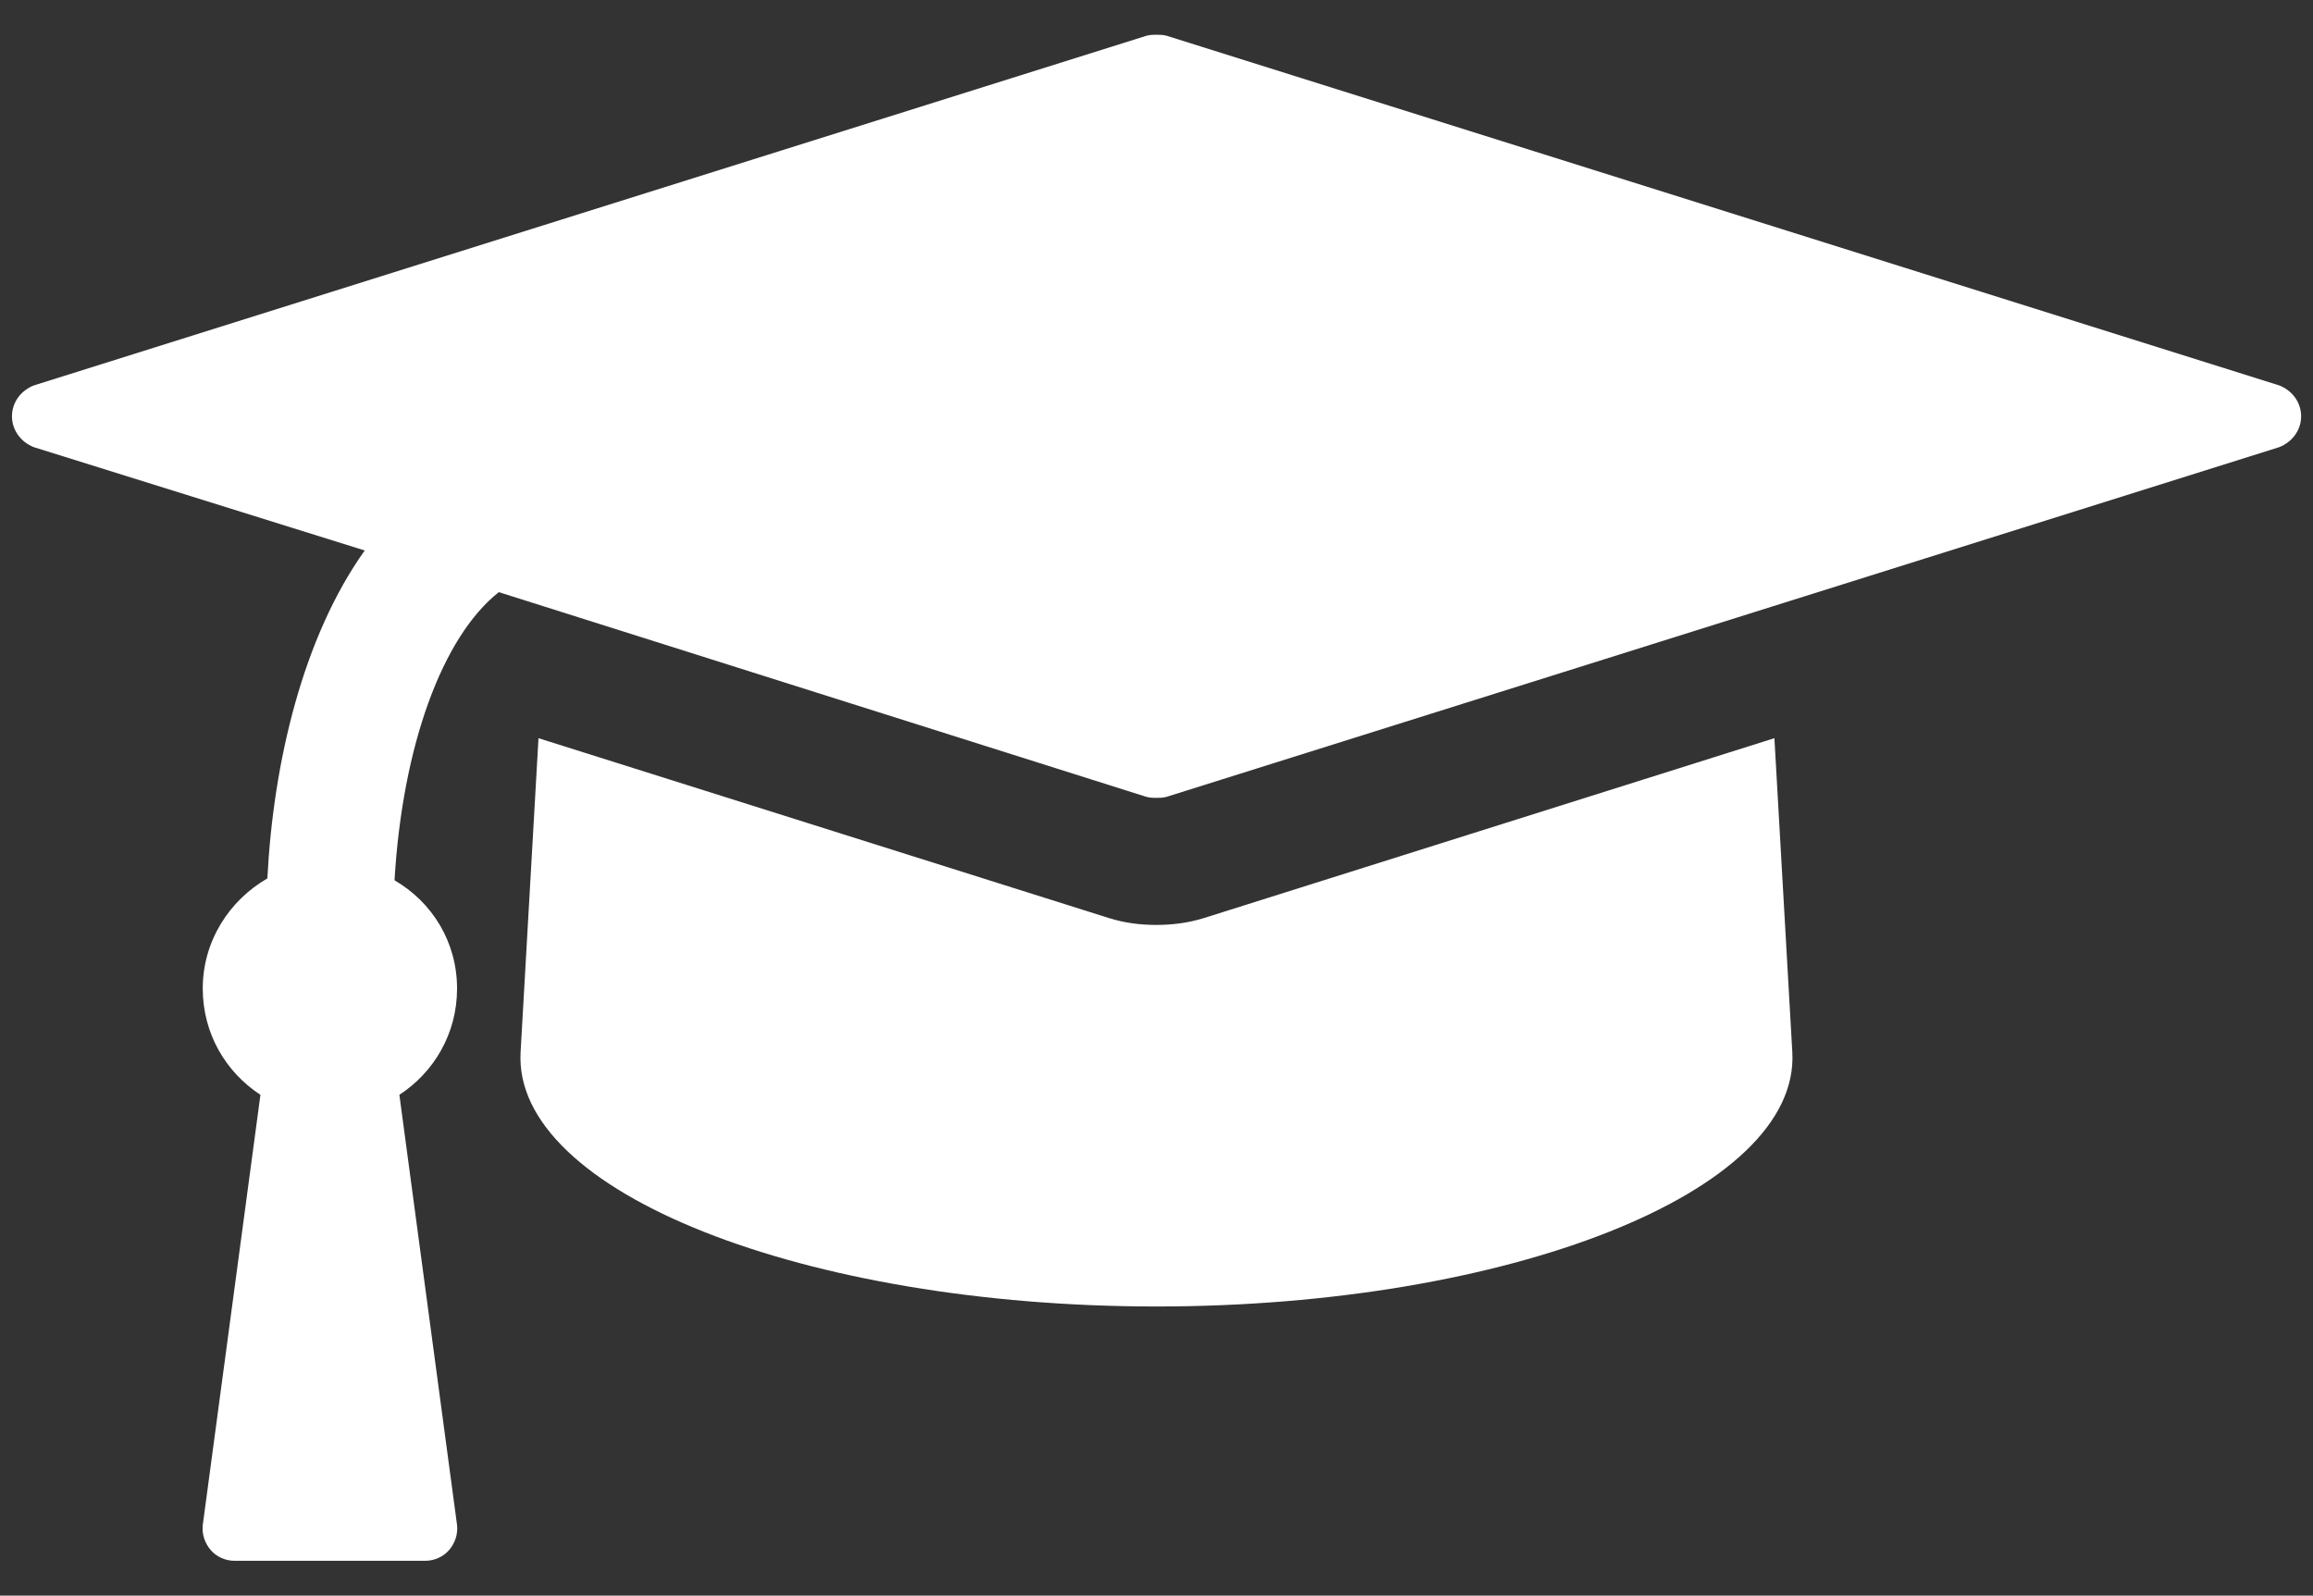 <?xml version="1.0" encoding="utf-8"?>
<!-- Generator: Adobe Illustrator 15.0.2, SVG Export Plug-In . SVG Version: 6.00 Build 0)  -->
<!DOCTYPE svg PUBLIC "-//W3C//DTD SVG 1.1//EN" "http://www.w3.org/Graphics/SVG/1.1/DTD/svg11.dtd">
<svg version="1.1" id="Layer_1" xmlns="http://www.w3.org/2000/svg" xmlns:xlink="http://www.w3.org/1999/xlink" x="0px" y="0px"
	 width="23.375px" height="16.125px" viewBox="0 0 23.375 16.125" enable-background="new 0 0 23.375 16.125" xml:space="preserve">
<rect x="0" y="0" width="23.375" height="16.125" fill="#333333" stroke="none"/>
<rect x="-25.5" y="-3.794" fill="none" width="26" height="24.265"/>
<g enable-background="new    ">
	<path fill="#FFFFFF" d="M23.033,4.519L11.788,8.053c-0.041,0.01-0.07,0.01-0.101,0.01s-0.06,0-0.101-0.01L5.041,5.984
		C4.469,6.436,4.067,7.54,3.987,8.896C4.368,9.117,4.619,9.52,4.619,9.99c0,0.453-0.231,0.844-0.583,1.074l0.583,4.348
		c0.01,0.09-0.02,0.182-0.08,0.252c-0.061,0.07-0.151,0.109-0.241,0.109H2.37c-0.09,0-0.181-0.039-0.241-0.109
		c-0.06-0.07-0.09-0.162-0.08-0.252l0.583-4.348c-0.352-0.23-0.583-0.621-0.583-1.074c0-0.482,0.271-0.893,0.653-1.113
		c0.06-1.176,0.361-2.441,0.984-3.314L0.342,4.519c-0.13-0.051-0.221-0.171-0.221-0.312s0.09-0.261,0.221-0.312l11.245-3.534
		c0.041-0.01,0.07-0.01,0.101-0.01s0.06,0,0.101,0.01l11.245,3.534c0.131,0.051,0.221,0.171,0.221,0.312S23.164,4.468,23.033,4.519z
		 M18.113,10.633c0.08,1.416-2.881,2.57-6.426,2.57c-3.544,0-6.506-1.154-6.426-2.57L5.442,7.46l5.763,1.817
		c0.161,0.051,0.321,0.07,0.482,0.07c0.16,0,0.321-0.02,0.482-0.07l5.763-1.817L18.113,10.633z"/>
</g>
</svg>

